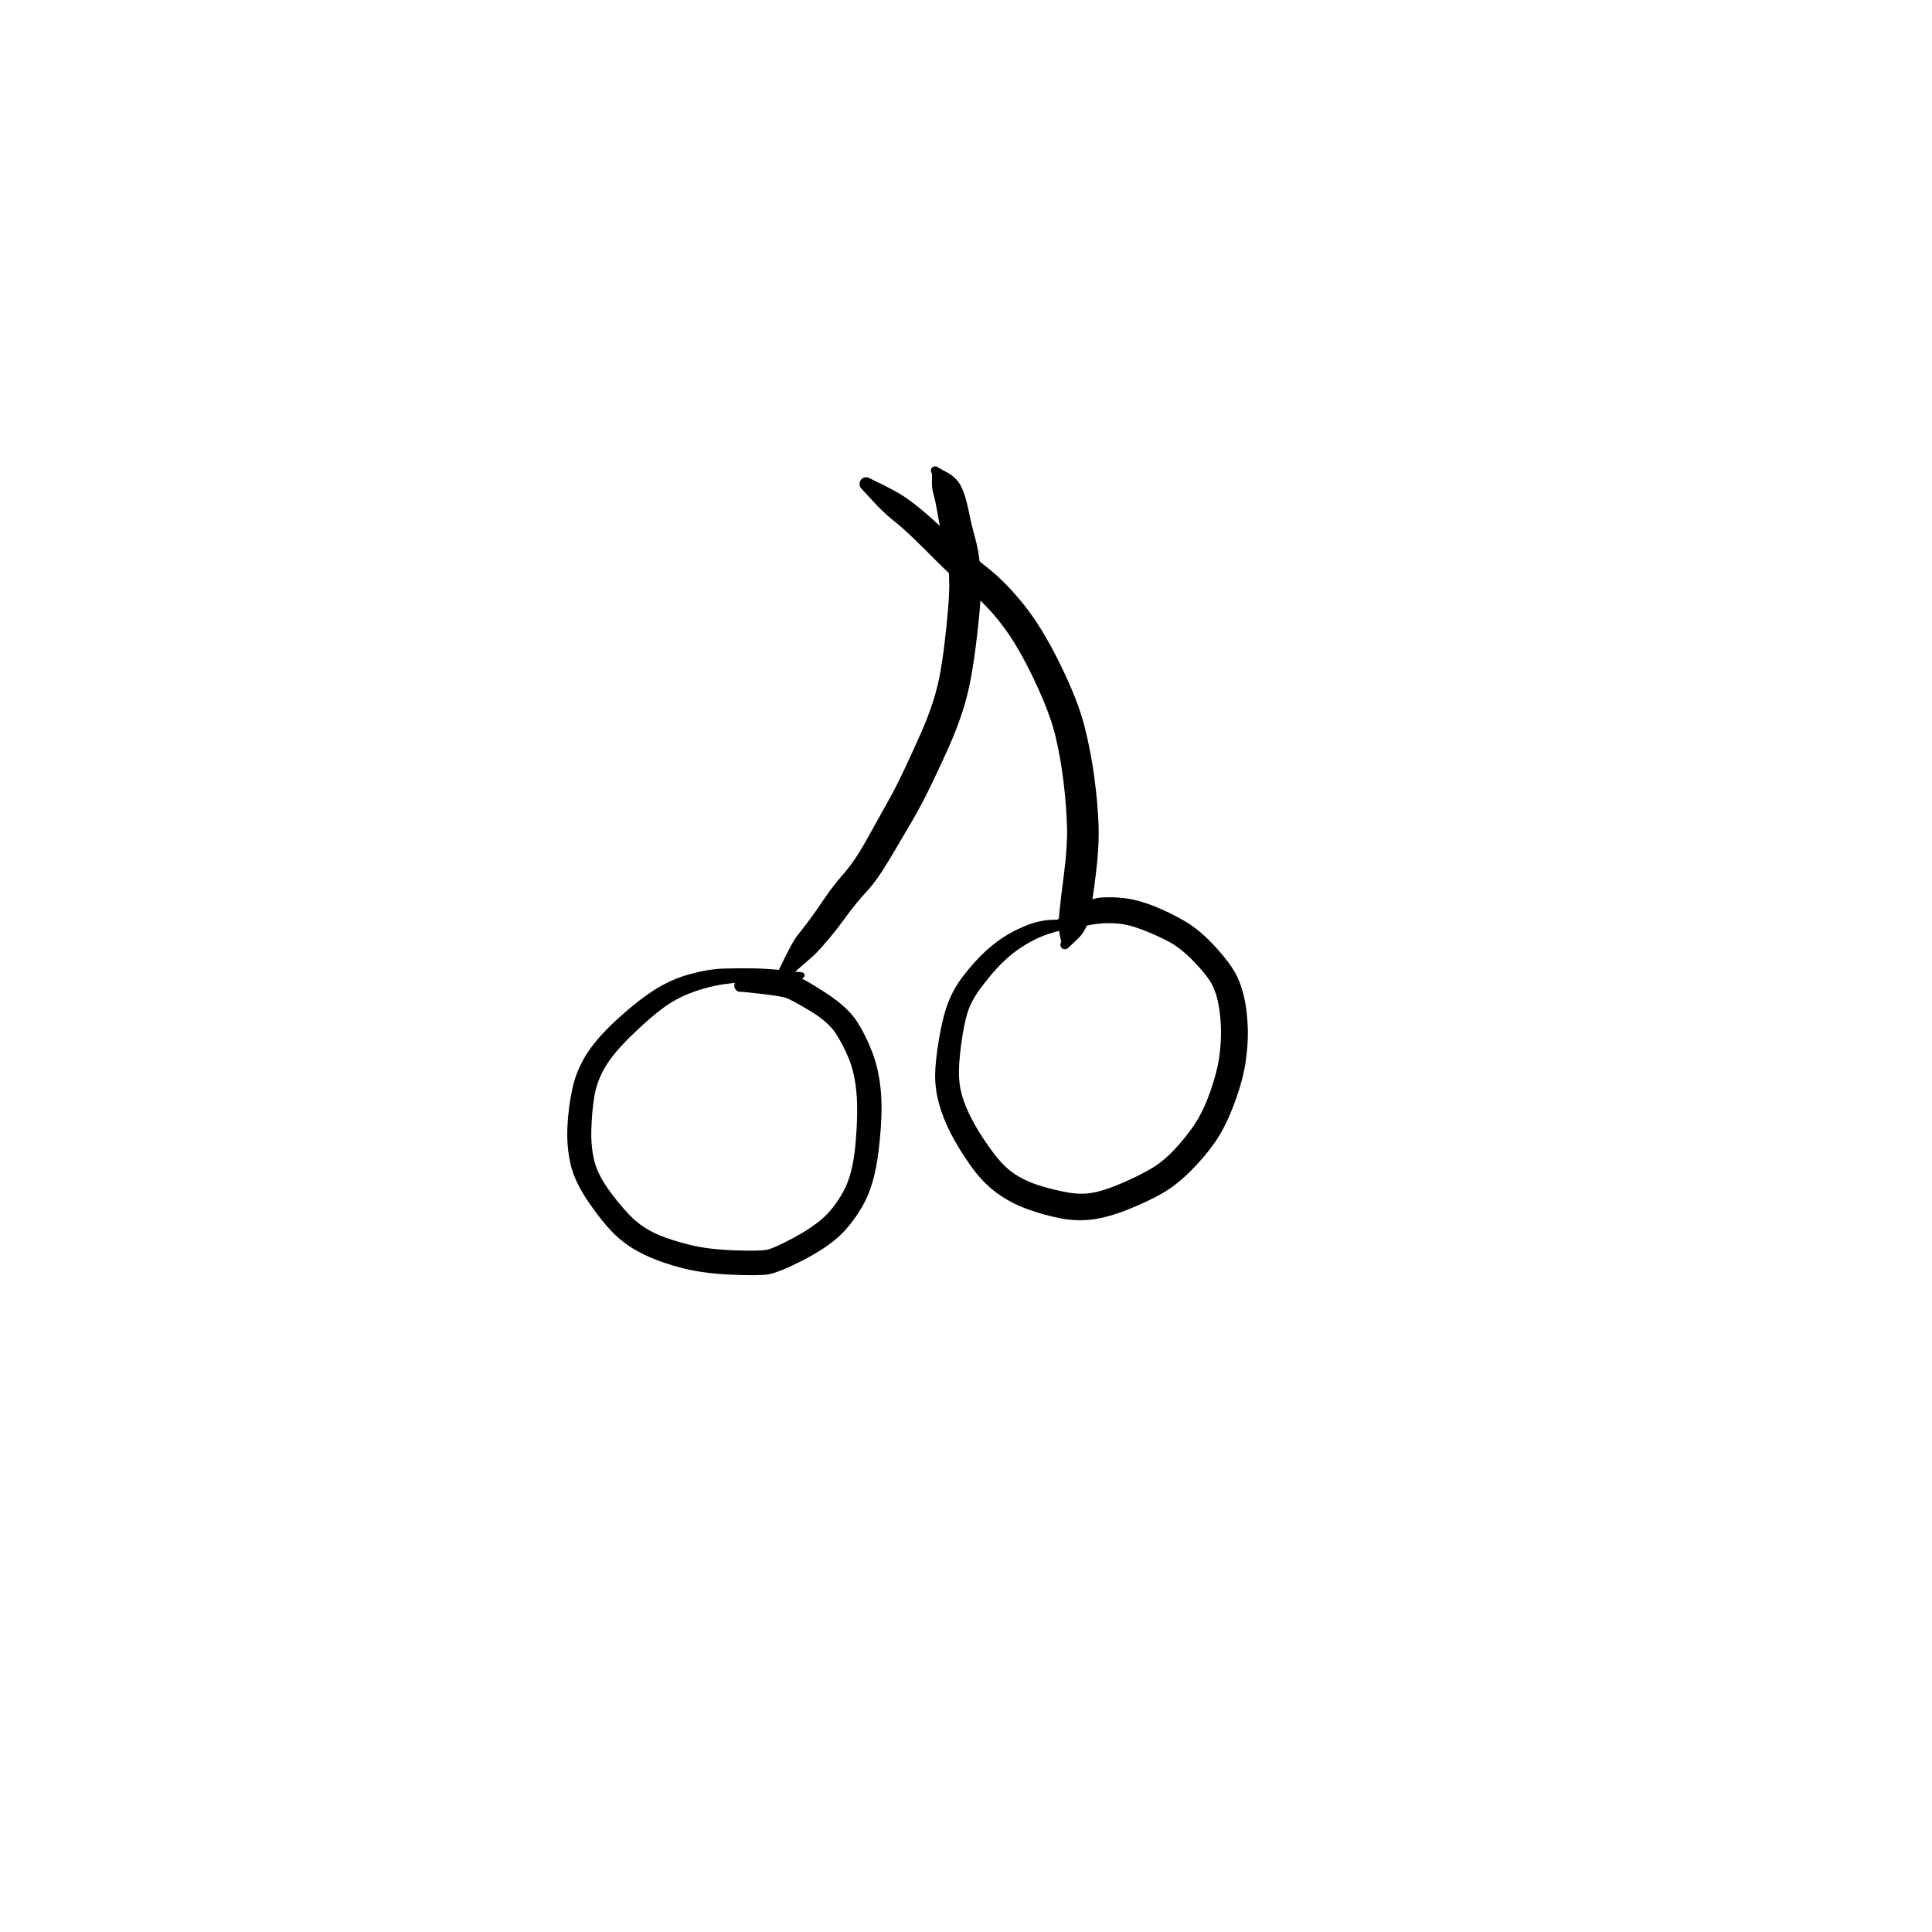 <?xml version="1.0" encoding="utf-8"?>
<!-- Generator: SketchAPI 2022.10.18.0 https://api.sketch.io -->
<svg version="1.1" xmlns="http://www.w3.org/2000/svg" xmlns:xlink="http://www.w3.org/1999/xlink" xmlns:sketchjs="https://sketch.io/dtd/" sketchjs:metadata="eyJuYW1lIjoiRHJhd2luZy5za2V0Y2hwYWQiLCJzdXJmYWNlIjp7ImlzUGFpbnQiOnRydWUsIm1ldGhvZCI6ImZpbGwiLCJibGVuZCI6Im5vcm1hbCIsImVuYWJsZWQiOnRydWUsIm9wYWNpdHkiOjEsInR5cGUiOiJwYXR0ZXJuIiwicGF0dGVybiI6eyJ0eXBlIjoicGF0dGVybiIsInJlZmxlY3QiOiJuby1yZWZsZWN0IiwicmVwZWF0IjoicmVwZWF0Iiwic21vb3RoaW5nIjpmYWxzZSwic3JjIjoidHJhbnNwYXJlbnRMaWdodCIsInN4IjoxLCJzeSI6MSwieDAiOjAuNSwieDEiOjEsInkwIjowLjUsInkxIjoxfSwiaXNGaWxsIjp0cnVlfSwiY2xpcFBhdGgiOnsiZW5hYmxlZCI6dHJ1ZSwic3R5bGUiOnsic3Ryb2tlU3R5bGUiOiJibGFjayIsImxpbmVXaWR0aCI6MX19LCJkZXNjcmlwdGlvbiI6Ik1hZGUgd2l0aCBTa2V0Y2hwYWQiLCJtZXRhZGF0YSI6e30sImV4cG9ydERQSSI6NzIsImV4cG9ydEZvcm1hdCI6InBuZyIsImV4cG9ydFF1YWxpdHkiOjAuOTUsInVuaXRzIjoicHgiLCJ3aWR0aCI6NjAwLCJoZWlnaHQiOjYwMCwicGFnZXMiOlt7IndpZHRoIjo2MDAsImhlaWdodCI6NjAwfV0sInV1aWQiOiI3YzQxOWMzOS02YTU4LTRlOWMtOWQ5MC1jYjdlNjYyZDQxMGYifQ==" width="600" height="600" viewBox="0 0 600 600">
<g style="mix-blend-mode: source-over;" sketchjs:tool="pen" transform="matrix(0.834,0.825,-0.825,0.834,228.961,274.893)">
	<g sketchjs:uid="1">
		<g sketchjs:uid="2" style="paint-order: stroke fill markers;">
			<path d="M 29.429 5.595Q 29.429 5.595 26.303 8.82Q 23.178 12.046 20.759 15.027Q 18.339 18.009 15.976 21.072Q 13.612 24.135 11.612 28.291Q 9.611 32.447 8.905 36.967Q 8.199 41.487 8.088 48.22Q 7.977 54.954 9.074 59.085Q 10.171 63.215 12.485 66.445Q 14.798 69.674 17.984 73.104Q 21.169 76.533 24.535 78.566Q 27.9 80.599 33.623 81.449Q 39.345 82.298 42.988 82.106Q 46.632 81.914 50.248 80.479Q 53.864 79.044 58.213 76.419Q 62.561 73.794 67.465 69.251Q 72.369 64.708 73.412 63.174Q 74.454 61.64 76.13 56.295Q 77.807 50.949 78.106 46.907Q 78.405 42.865 77.003 37.9Q 75.601 32.936 70.46 26.72Q 65.32 20.503 61.234 17.004Q 57.148 13.504 53.278 11.869Q 49.407 10.234 45.881 9.522Q 42.355 8.81 37.001 10.142Q 31.648 11.475 30.328 12.062Q 29.009 12.648 24.88 15.897Q 20.752 19.146 20.635 19.306Q 20.519 19.466 20.367 19.594Q 20.216 19.721 20.039 19.809Q 19.861 19.896 19.668 19.939Q 19.475 19.982 19.277 19.977Q 19.079 19.972 18.888 19.92Q 18.697 19.868 18.524 19.771Q 18.351 19.675 18.206 19.54Q 18.062 19.405 17.953 19.24Q 17.845 19.074 17.779 18.888Q 17.714 18.701 17.695 18.504Q 17.676 18.307 17.704 18.111Q 17.733 17.915 17.808 17.732Q 17.883 17.549 17.883 17.549Q 17.882 17.549 22.095 12.208Q 26.307 6.867 28.252 6.003Q 30.198 5.139 36.818 3.778Q 43.439 2.418 47.729 3.335Q 52.019 4.251 56.679 6.387Q 61.34 8.523 65.873 12.466Q 70.406 16.409 76.098 23.731Q 81.79 31.054 83.346 37.161Q 84.902 43.268 84.475 48.108Q 84.048 52.949 81.945 59.145Q 79.842 65.342 78.328 67.428Q 76.813 69.514 71.367 74.447Q 65.921 79.38 61.038 82.254Q 56.155 85.128 51.583 86.75Q 47.011 88.372 42.656 88.529Q 38.3 88.685 31.476 87.423Q 24.652 86.161 20.554 83.541Q 16.457 80.922 12.997 77.07Q 9.536 73.218 6.854 69.003Q 4.172 64.788 3.092 59.798Q 2.012 54.808 2.372 47.627Q 2.732 40.447 3.89 35.276Q 5.047 30.106 7.601 25.654Q 10.155 21.203 12.873 18.338Q 15.592 15.473 18.454 12.732Q 21.316 9.991 24.833 7.198Q 28.351 4.405 28.43 4.35Q 28.509 4.294 28.599 4.259Q 28.689 4.223 28.785 4.211Q 28.881 4.198 28.977 4.208Q 29.073 4.219 29.164 4.252Q 29.255 4.286 29.335 4.34Q 29.415 4.394 29.48 4.465Q 29.545 4.537 29.591 4.622Q 29.637 4.707 29.661 4.801Q 29.685 4.895 29.686 4.991Q 29.687 5.088 29.665 5.182Q 29.643 5.276 29.599 5.362Q 29.555 5.448 29.492 5.522Q 29.429 5.595 29.429 5.595" sketchjs:uid="3" style="fill: #000000;"/>
		</g>
	</g>
</g>
<g style="mix-blend-mode: source-over;" sketchjs:tool="pen" transform="matrix(1.408,0,0,1.408,235.225,139.105)">
	<g sketchjs:uid="1">
		<g sketchjs:uid="2" style="paint-order: stroke fill markers;">
			<path d="M 4.151 116.289Q 4.151 116.289 6.026 112.471Q 7.902 108.653 8.86 107.48Q 9.818 106.307 11.27 104.37Q 12.721 102.433 14.682 99.53Q 16.644 96.628 19.082 93.84Q 21.52 91.053 24.035 86.506Q 26.551 81.959 28.538 78.445Q 30.524 74.932 32.555 70.6Q 34.586 66.269 36.102 62.821Q 37.619 59.373 38.695 56.079Q 39.771 52.785 40.414 49.071Q 41.057 45.357 41.622 40Q 42.188 34.643 42.286 31.758Q 42.384 28.873 42.1 26.107Q 41.817 23.34 41.148 21.087Q 40.479 18.833 39.867 15.212Q 39.255 11.59 38.847 10.254Q 38.439 8.918 38.49 7.304Q 38.542 5.689 38.469 5.601Q 38.397 5.513 38.347 5.41Q 38.298 5.307 38.275 5.196Q 38.252 5.084 38.256 4.97Q 38.26 4.856 38.291 4.747Q 38.322 4.637 38.379 4.538Q 38.435 4.439 38.514 4.356Q 38.593 4.274 38.689 4.212Q 38.785 4.151 38.893 4.114Q 39.001 4.078 39.115 4.068Q 39.228 4.059 39.341 4.076Q 39.454 4.094 39.559 4.138Q 39.664 4.183 39.755 4.251Q 39.847 4.319 39.847 4.319Q 39.847 4.319 41.896 5.438Q 43.945 6.557 44.906 8.443Q 45.867 10.329 46.536 13.622Q 47.206 16.914 47.999 19.779Q 48.793 22.643 49.093 25.886Q 49.392 29.13 49.262 32.267Q 49.132 35.404 48.495 40.991Q 47.859 46.578 47.085 50.755Q 46.31 54.933 45.109 58.54Q 43.908 62.146 42.345 65.675Q 40.782 69.204 38.604 73.756Q 36.427 78.308 34.401 81.807Q 32.374 85.306 29.377 90.351Q 26.38 95.397 24.103 97.835Q 21.825 100.273 19.656 103.253Q 17.486 106.234 15.838 108.182Q 14.189 110.13 13.26 111.115Q 12.33 112.1 9.09 114.855Q 5.849 117.611 5.758 117.703Q 5.666 117.795 5.555 117.862Q 5.445 117.93 5.321 117.969Q 5.197 118.008 5.068 118.016Q 4.938 118.024 4.811 118.001Q 4.683 117.978 4.565 117.925Q 4.446 117.873 4.344 117.793Q 4.242 117.713 4.161 117.611Q 4.081 117.51 4.027 117.391Q 3.974 117.273 3.95 117.146Q 3.926 117.018 3.934 116.889Q 3.941 116.759 3.979 116.635Q 4.017 116.511 4.084 116.4Q 4.151 116.289 4.151 116.289" sketchjs:uid="3" style="fill: #000000;"/>
		</g>
	</g>
</g>
<g style="mix-blend-mode: source-over;" sketchjs:tool="pen" transform="matrix(1.408,0,0,1.408,261.968,143.256)">
	<g sketchjs:uid="1">
		<g sketchjs:uid="2" style="paint-order: stroke fill markers;">
			<path d="M 5.893 3.809Q 5.893 3.809 9.058 5.373Q 12.222 6.938 14.265 8.395Q 16.309 9.852 19.053 12.273Q 21.797 14.695 24.915 17.631Q 28.033 20.568 31.843 23.551Q 35.652 26.533 39.683 31.516Q 43.714 36.499 47.703 44.601Q 51.692 52.703 53.145 58.441Q 54.599 64.179 55.338 69.84Q 56.076 75.502 56.247 80.161Q 56.417 84.821 55.647 91.089Q 54.877 97.357 54.251 100.419Q 53.626 103.481 51.635 105.359Q 49.645 107.236 49.56 107.325Q 49.475 107.413 49.372 107.478Q 49.268 107.544 49.152 107.583Q 49.036 107.621 48.914 107.631Q 48.792 107.641 48.671 107.622Q 48.55 107.602 48.438 107.554Q 48.325 107.506 48.227 107.432Q 48.129 107.359 48.052 107.264Q 47.974 107.169 47.922 107.059Q 47.869 106.948 47.845 106.828Q 47.82 106.708 47.825 106.586Q 47.83 106.463 47.864 106.346Q 47.898 106.228 47.96 106.122Q 48.021 106.016 48.021 106.016Q 48.021 106.016 47.665 104.246Q 47.31 102.475 47.61 99.476Q 47.909 96.477 48.654 90.751Q 49.398 85.025 49.289 80.688Q 49.18 76.351 48.568 71.073Q 47.956 65.795 46.767 60.712Q 45.578 55.629 42.008 48.124Q 38.438 40.619 34.986 36.119Q 31.534 31.62 27.559 28.375Q 23.583 25.13 20.639 22.147Q 17.694 19.164 15.258 16.83Q 12.822 14.496 10.852 12.943Q 8.883 11.391 6.495 8.791Q 4.107 6.191 3.977 6.067Q 3.848 5.943 3.752 5.791Q 3.656 5.639 3.599 5.469Q 3.542 5.299 3.527 5.12Q 3.512 4.941 3.541 4.764Q 3.57 4.587 3.64 4.422Q 3.71 4.257 3.818 4.113Q 3.925 3.97 4.064 3.856Q 4.203 3.742 4.365 3.665Q 4.527 3.588 4.703 3.552Q 4.879 3.516 5.058 3.523Q 5.238 3.53 5.41 3.58Q 5.582 3.63 5.738 3.719Q 5.893 3.809 5.893 3.809" sketchjs:uid="3" style="fill: #000000;"/>
		</g>
	</g>
</g>
<g style="mix-blend-mode: source-over;" sketchjs:tool="pen" transform="matrix(1.029,-0.649,0.649,1.029,268.708,314.687)">
	<g sketchjs:uid="1">
		<g sketchjs:uid="2" style="paint-order: stroke fill markers;">
			<path d="M 55.331 9.275Q 55.331 9.275 52.07 8.282Q 48.809 7.289 45.677 7.084Q 42.544 6.88 39.782 7.204Q 37.02 7.527 34.21 8.312Q 31.4 9.096 28.037 10.409Q 24.675 11.722 22.323 13.663Q 19.97 15.604 16.533 19.72Q 13.096 23.836 11.582 26.512Q 10.068 29.189 9.384 32.138Q 8.701 35.086 8.498 38.741Q 8.295 42.395 8.624 47.14Q 8.953 51.885 10.343 54.967Q 11.733 58.049 14.123 60.865Q 16.513 63.681 19.18 66.126Q 21.848 68.572 24.608 69.695Q 27.369 70.818 31.859 71.555Q 36.349 72.291 40.104 72.46Q 43.86 72.629 47.93 71.601Q 52 70.573 55.791 68.924Q 59.583 67.274 63.897 63.844Q 68.211 60.414 70.696 57.394Q 73.18 54.373 74.732 51.736Q 76.283 49.099 77.386 46.435Q 78.489 43.771 78.773 41.315Q 79.057 38.86 78.066 33.895Q 77.075 28.93 75.215 25.732Q 73.355 22.535 71.158 19.622Q 68.962 16.709 67.034 15.228Q 65.106 13.748 63.055 12.669Q 61.005 11.59 58.009 10.631Q 55.013 9.671 54.785 9.672Q 54.556 9.673 54.334 9.619Q 54.112 9.565 53.909 9.459Q 53.706 9.353 53.534 9.202Q 53.363 9.051 53.232 8.863Q 53.102 8.675 53.02 8.462Q 52.938 8.248 52.91 8.021Q 52.882 7.794 52.909 7.567Q 52.936 7.34 53.016 7.126Q 53.097 6.912 53.226 6.724Q 53.355 6.535 53.526 6.383Q 53.697 6.231 53.899 6.124Q 54.101 6.017 54.323 5.962Q 54.545 5.906 54.545 5.906Q 54.545 5.906 59.26 5.799Q 63.975 5.693 66.623 7.093Q 69.271 8.493 71.794 10.566Q 74.318 12.638 76.777 15.955Q 79.235 19.272 81.447 23.435Q 83.66 27.598 84.705 33.619Q 85.75 39.64 85.27 42.974Q 84.79 46.309 83.494 49.454Q 82.198 52.6 80.342 55.699Q 78.486 58.799 75.487 62.325Q 72.488 65.851 67.423 69.728Q 62.357 73.606 57.981 75.455Q 53.605 77.303 48.604 78.414Q 43.604 79.525 39.384 79.312Q 35.164 79.099 29.892 78.126Q 24.62 77.153 20.937 75.425Q 17.255 73.698 14.226 70.853Q 11.197 68.008 8.346 64.368Q 5.495 60.727 3.876 56.565Q 2.257 52.404 1.996 47.166Q 1.735 41.929 2.102 37.684Q 2.47 33.44 3.571 29.726Q 4.671 26.013 6.611 22.965Q 8.551 19.918 12.507 15.501Q 16.463 11.084 19.565 8.828Q 22.667 6.572 26.396 5.225Q 30.124 3.879 33.394 3.182Q 36.663 2.486 39.887 2.4Q 43.112 2.315 46.745 2.977Q 50.378 3.639 53.323 5.402Q 56.269 7.165 56.388 7.236Q 56.508 7.307 56.607 7.405Q 56.705 7.503 56.778 7.622Q 56.851 7.741 56.893 7.874Q 56.935 8.006 56.944 8.145Q 56.953 8.284 56.929 8.421Q 56.904 8.558 56.848 8.685Q 56.791 8.813 56.706 8.923Q 56.621 9.033 56.511 9.119Q 56.402 9.205 56.276 9.263Q 56.149 9.321 56.012 9.347Q 55.875 9.372 55.736 9.365Q 55.597 9.357 55.464 9.316Q 55.331 9.275 55.331 9.275" sketchjs:uid="3" style="fill: #000000;"/>
		</g>
	</g>
</g>
</svg>